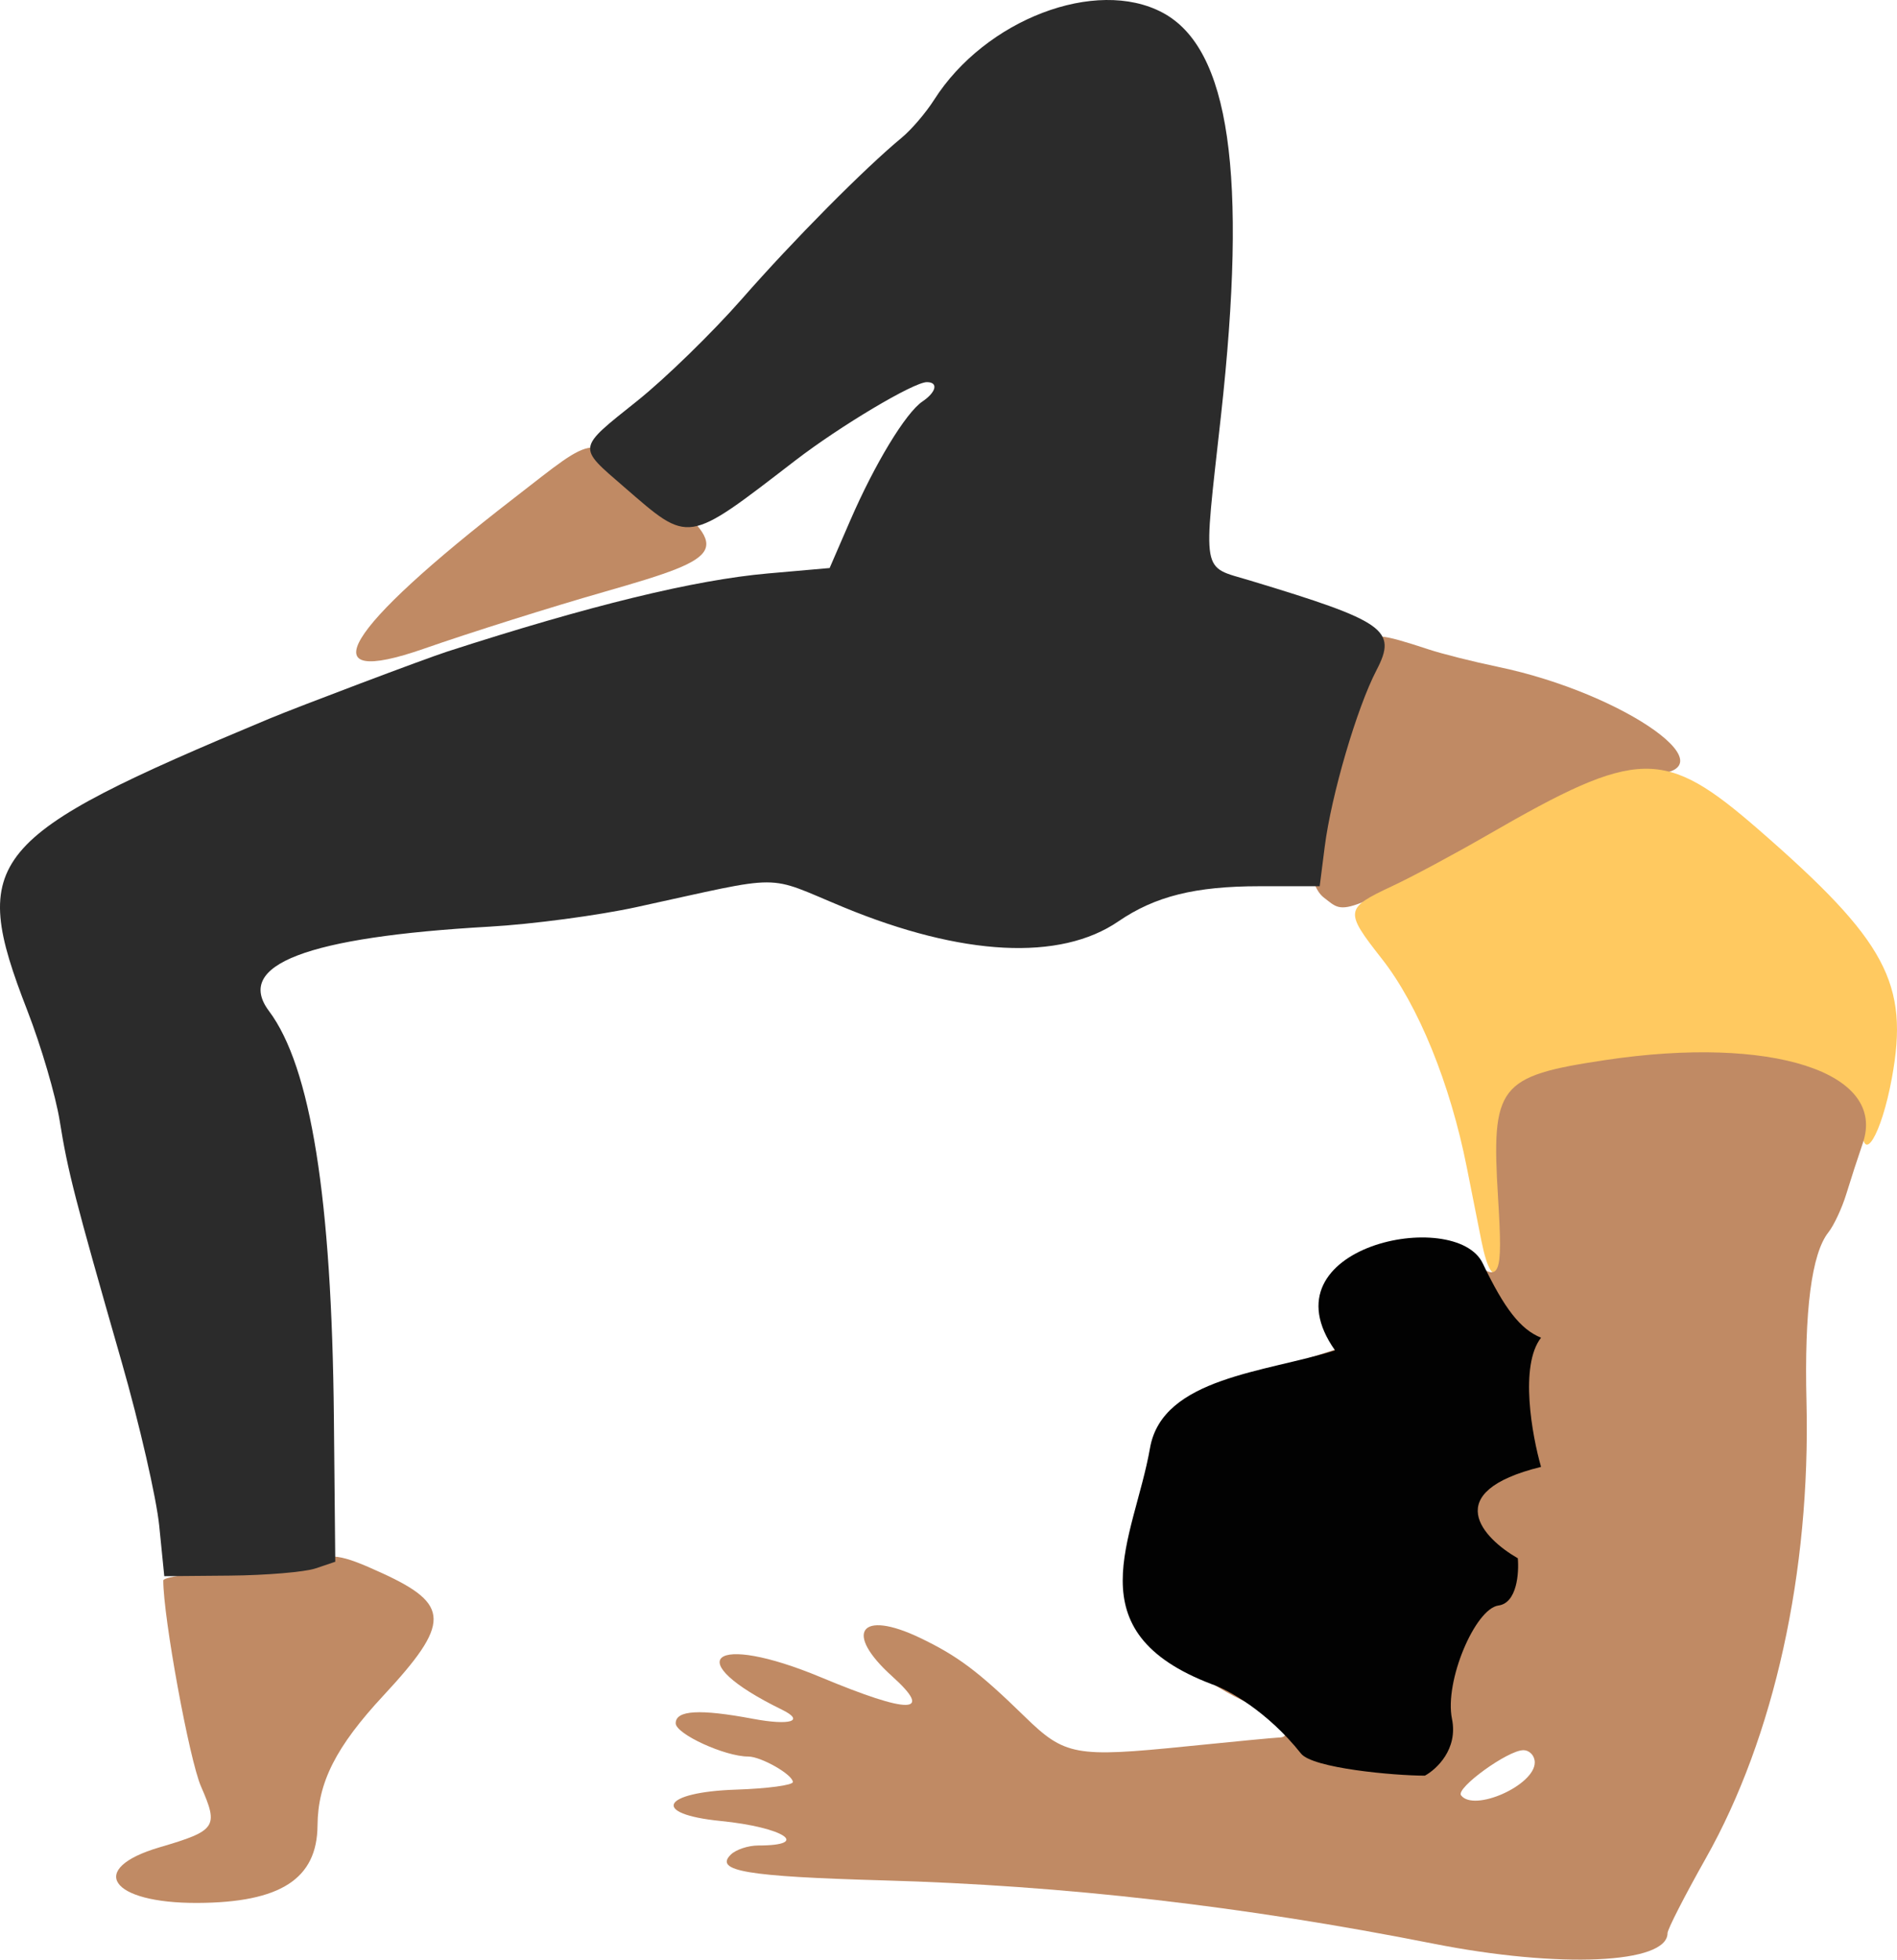 <svg width="92" height="95" viewBox="0 0 92 95" fill="none" xmlns="http://www.w3.org/2000/svg">
<g clip-path="url(#clip0_1118_258)">
<path d="M10.857 76.167C12.474 76.076 14.198 75.873 14.688 75.716C16.069 75.274 16.51 75.337 18.533 76.264C21.846 77.783 21.855 78.691 18.593 82.2C16.295 84.672 15.414 86.409 15.399 88.496C15.381 91.085 13.602 92.233 9.578 92.251C5.336 92.271 4.194 90.595 7.74 89.554C10.492 88.746 10.61 88.572 9.749 86.607C9.184 85.32 7.918 78.411 7.918 76.62C7.918 76.463 9.241 76.259 10.857 76.167Z" fill="#C08A64"/>
<path d="M20.569 31.445C14.927 33.414 16.628 30.564 24.924 24.151C29.064 20.95 28.561 20.994 31.697 23.564C35.49 26.674 35.356 26.962 29.31 28.69C26.728 29.428 22.795 30.667 20.569 31.445Z" fill="#C08A64"/>
<path fill-rule="evenodd" clip-rule="evenodd" d="M66.215 31.218C63.76 35.052 62.583 42.29 64.215 43.523C65.323 44.362 64.799 44.572 73.908 39.641C76.686 38.136 78.342 37.554 79.87 37.547C84.293 37.526 78.889 33.624 72.637 32.325C71.453 32.079 69.945 31.7 69.285 31.482C66.947 30.712 66.56 30.678 66.215 31.218Z" fill="#C08A64"/>
<path d="M91.752 52.259C92.595 47.679 91.486 45.61 85.299 40.228C80.701 36.228 79.468 36.252 72.14 40.481C70.558 41.394 68.481 42.508 67.524 42.955C65.213 44.036 65.195 44.164 67.016 46.481C68.787 48.734 70.336 52.541 71.141 56.617C71.425 58.055 71.743 59.653 71.847 60.167C72.422 63.012 73.038 61.746 73.038 57.72C73.038 52.44 74.273 51.53 81.442 51.53C87.571 51.53 90.283 52.482 90.306 54.642C90.325 56.543 91.242 55.034 91.752 52.259Z" fill="#FFC960"/>
<path d="M59.21 20.189C60.514 8.424 59.636 2.348 56.382 0.613C53.155 -1.106 47.78 0.944 45.302 4.84C44.907 5.462 44.201 6.286 43.734 6.673C41.923 8.17 38.48 11.642 35.987 14.485C34.553 16.119 32.267 18.346 30.906 19.433C27.963 21.784 27.986 21.634 30.267 23.608C33.465 26.376 33.26 26.408 38.571 22.323C40.755 20.644 44.314 18.525 44.951 18.525C45.519 18.525 45.409 19.009 44.738 19.462C43.927 20.009 42.432 22.471 41.233 25.235L40.235 27.537L37.244 27.8C33.686 28.113 28.6 29.352 21.673 31.593C20.608 31.937 14.461 34.256 13.037 34.85C-0.659 40.567 -1.536 41.626 1.325 48.988C1.992 50.706 2.699 53.111 2.895 54.334C3.291 56.798 3.609 58.038 5.9 66.025C6.767 69.049 7.587 72.623 7.722 73.967L7.967 76.411L11.159 76.383C12.915 76.367 14.78 76.21 15.306 76.033L16.26 75.711L16.193 68.73C16.091 58.086 15.075 51.72 13.044 49.012C11.363 46.768 14.874 45.426 23.739 44.923C25.804 44.806 29.015 44.379 30.873 43.974C38.212 42.377 37.021 42.376 40.921 43.985C46.668 46.357 51.414 46.601 54.235 44.669C56.023 43.446 57.965 42.963 61.096 42.963H64.002L64.245 41.053C64.564 38.547 65.802 34.323 66.756 32.491C67.774 30.537 67.198 30.129 60.62 28.142C58.24 27.422 58.343 28.007 59.21 20.189Z" fill="#2B2B2B"/>
<path fill-rule="evenodd" clip-rule="evenodd" d="M77.841 51.392C72.662 52.17 72.315 52.618 72.654 58.093C72.889 61.896 72.752 62.226 71.402 61.128C69.286 59.407 66.033 60.725 65.728 63.426L65.531 65.172L62.691 66.093C58.468 67.46 57.524 68.368 56.621 71.926C55.049 78.124 56.128 80.721 61.153 82.834C62.18 83.266 62.78 84.225 62.028 84.233C61.871 84.234 59.852 84.427 57.538 84.661C52.148 85.206 51.641 85.113 49.698 83.219C47.45 81.028 46.443 80.272 44.601 79.393C41.715 78.016 40.911 79.144 43.267 81.264C45.302 83.096 44.131 83.113 39.817 81.314C34.524 79.107 32.922 80.438 37.927 82.885C39.056 83.437 38.325 83.664 36.512 83.324C33.93 82.84 32.77 82.907 32.77 83.541C32.77 84.06 35.156 85.154 36.286 85.154C36.912 85.154 38.451 86.032 38.451 86.39C38.451 86.543 37.215 86.708 35.705 86.758C32.08 86.877 31.548 87.94 34.944 88.278C38.002 88.581 39.362 89.467 36.77 89.467C36.287 89.467 35.69 89.665 35.443 89.907C34.628 90.705 36.196 90.97 42.842 91.158C51.636 91.406 60.292 92.401 69.508 94.224C75.635 95.436 80.871 95.201 80.871 93.716C80.871 93.531 81.707 91.897 82.729 90.085C86.045 84.21 87.811 76.207 87.61 67.965C87.501 63.532 87.858 60.772 88.673 59.742C88.941 59.403 89.33 58.571 89.538 57.893C89.745 57.216 90.106 56.104 90.34 55.423C91.523 51.983 85.924 50.177 77.841 51.392ZM74.432 85.44C74.432 86.548 71.486 87.861 70.857 87.034C70.592 86.684 73.13 84.846 73.877 84.846C74.182 84.846 74.432 85.113 74.432 85.44Z" fill="#C08A64"/>
<path d="M70.418 83.331C70.719 84.798 69.667 85.775 69.104 86.081C67.603 86.081 63.66 85.72 63.097 85.011C61.444 82.934 59.529 81.906 58.778 81.651C52.018 79.085 54.996 74.626 55.773 70.196C56.374 66.775 61.407 66.531 64.745 65.462C61.177 60.422 70.596 58.497 71.91 61.246C72.962 63.445 73.736 64.443 74.737 64.85C73.685 66.195 74.299 69.585 74.737 71.112C69.78 72.334 71.92 74.575 73.61 75.542C73.673 76.255 73.573 77.711 72.671 77.833C71.545 77.986 70.043 81.499 70.418 83.331Z" fill="#020202"/>
</g>
<defs>
<clipPath id="clip0_1118_258">
<rect width="92" height="95" fill="white"/>
</clipPath>
</defs>
</svg>
